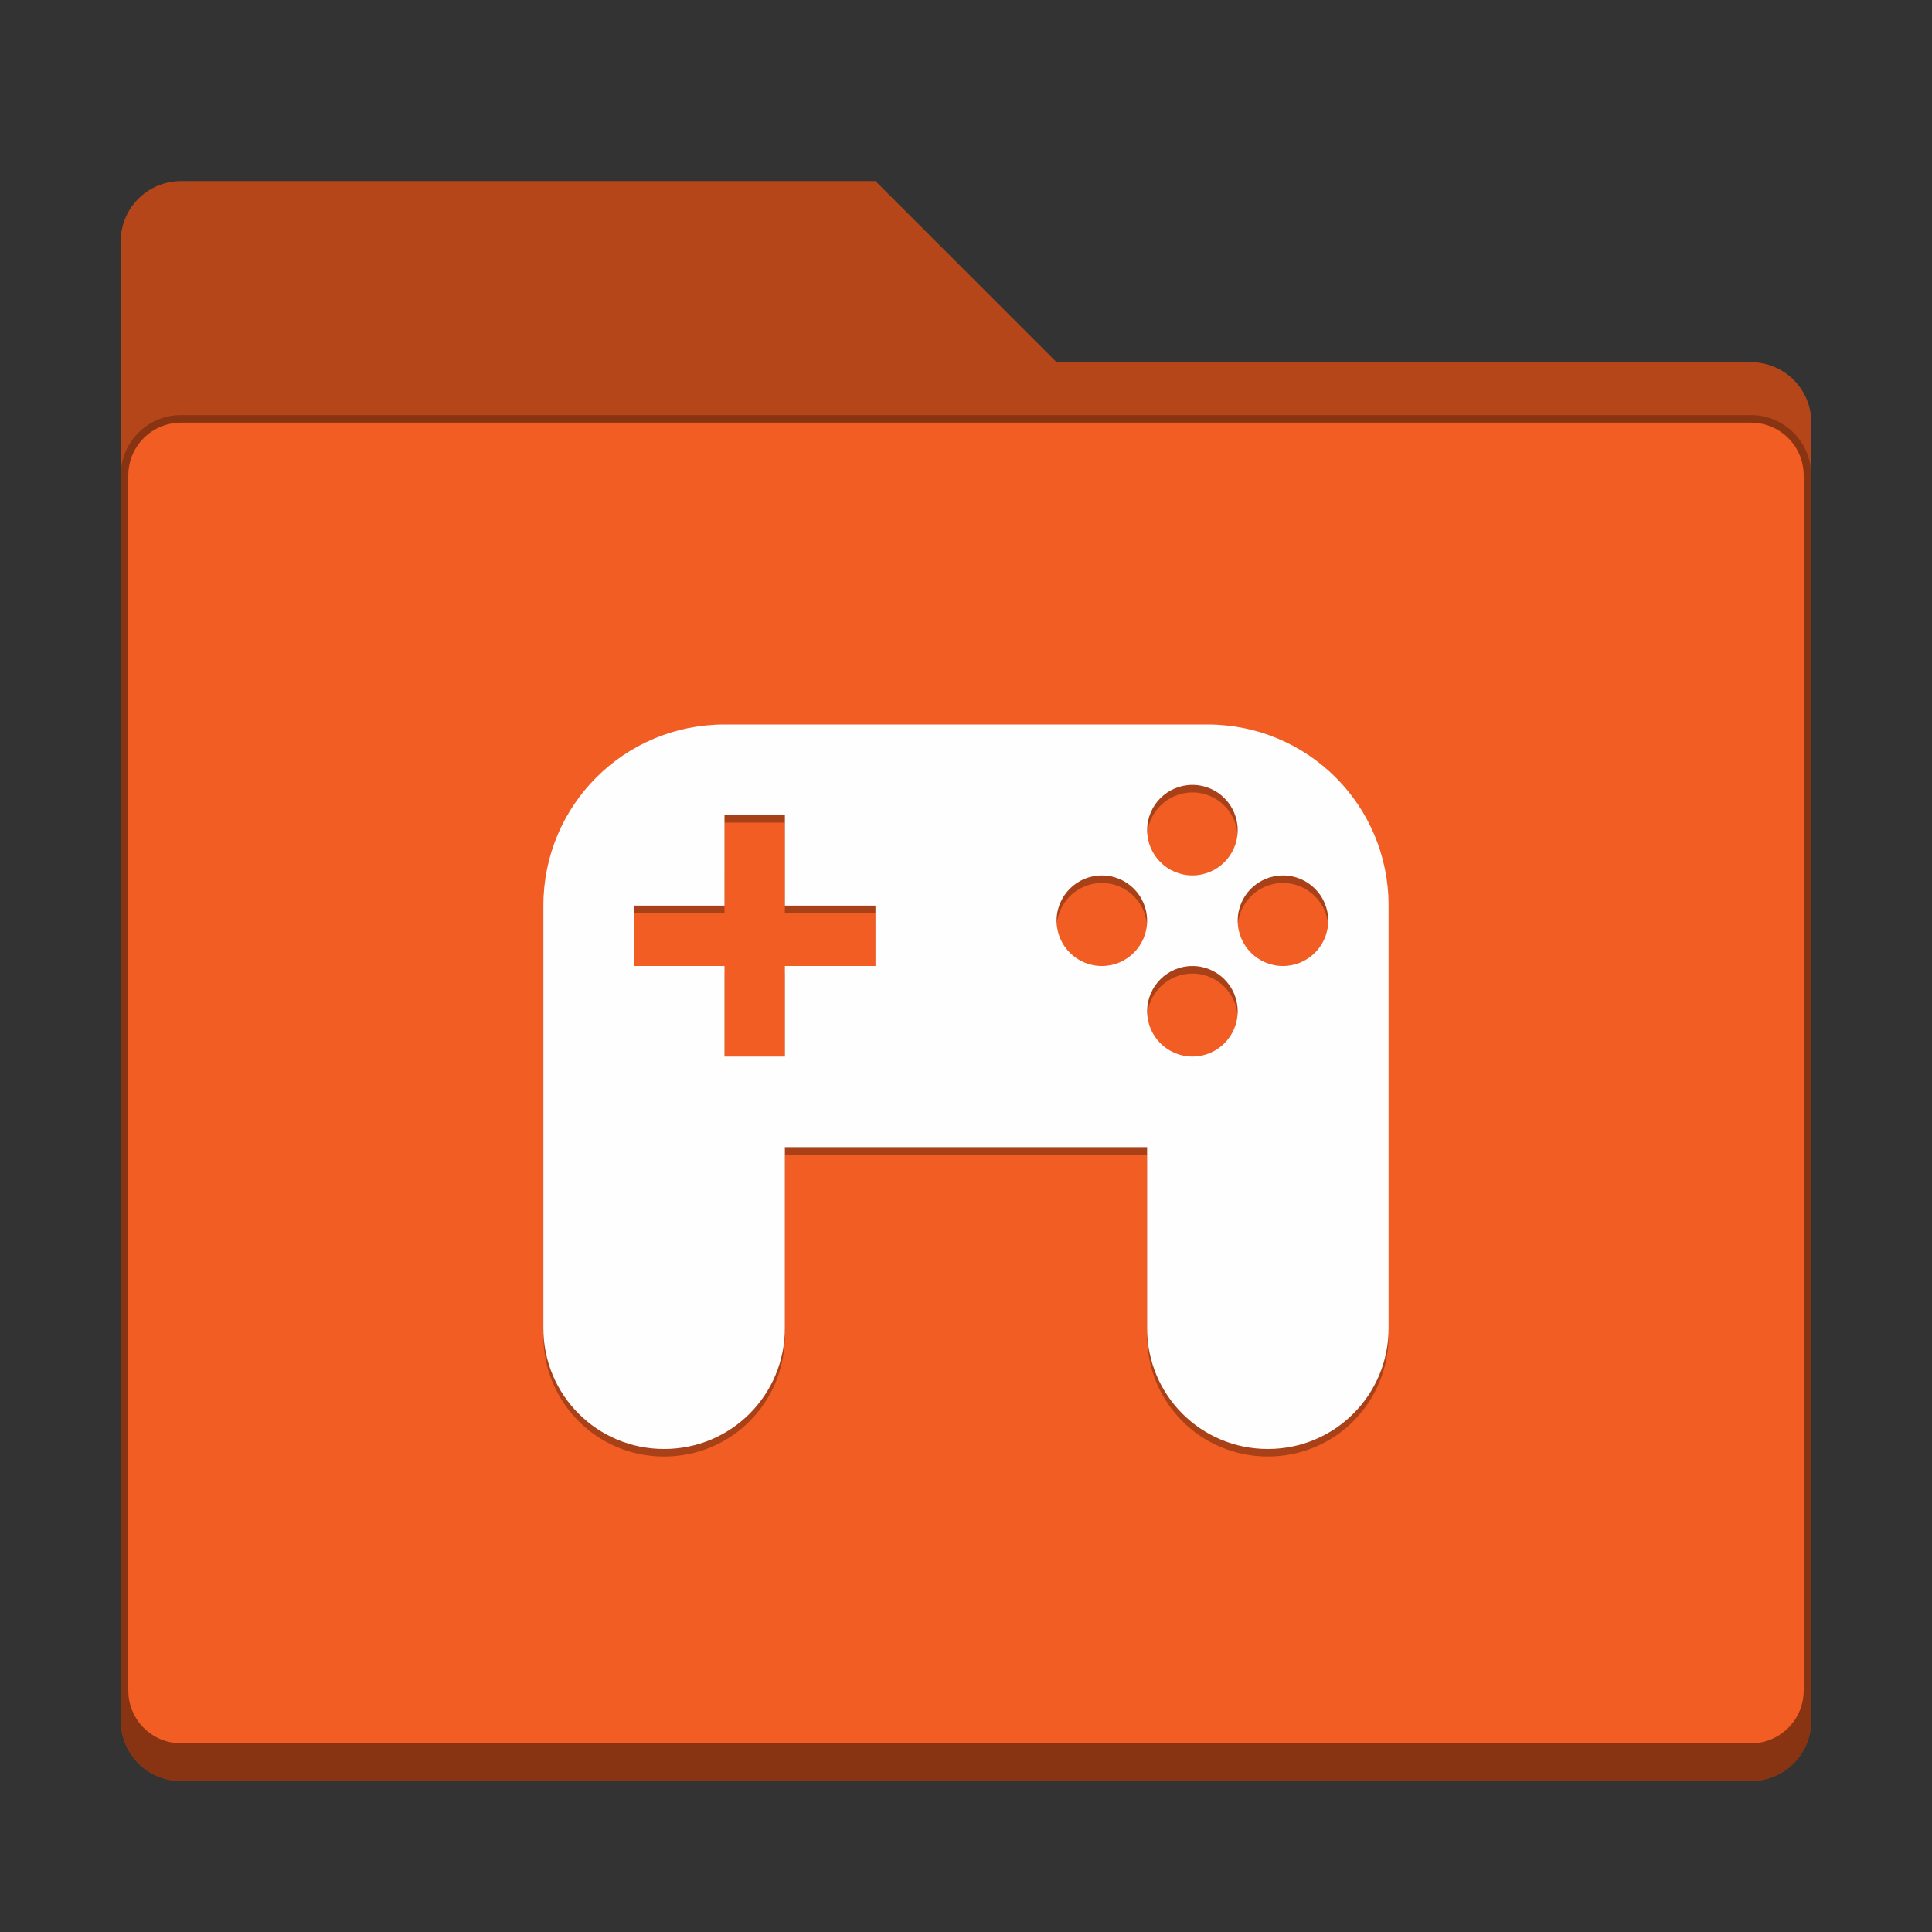 <?xml version="1.0" encoding="UTF-8" standalone="no"?>
<!-- Created with Inkscape (http://www.inkscape.org/) -->

<svg
   width="256"
   height="256"
   viewBox="0 0 67.733 67.733"
   version="1.1"
   id="svg1099"
   inkscape:version="1.2 (dc2aedaf03, 2022-05-15)"
   sodipodi:docname="folder-red-games.svg"
   xmlns:inkscape="http://www.inkscape.org/namespaces/inkscape"
   xmlns:sodipodi="http://sodipodi.sourceforge.net/DTD/sodipodi-0.dtd"
   xmlns="http://www.w3.org/2000/svg"
   xmlns:svg="http://www.w3.org/2000/svg">
  <rect x="0" y="0" width="67.733" height="67.733" fill="#333333" stroke="none"/>
  <sodipodi:namedview
     id="namedview1101"
     pagecolor="#ffffff"
     bordercolor="#666666"
     borderopacity="1.0"
     inkscape:pageshadow="2"
     inkscape:pageopacity="0.0"
     inkscape:pagecheckerboard="0"
     inkscape:document-units="px"
     showgrid="false"
     units="px"
     inkscape:zoom="3.2421875"
     inkscape:cx="135.55663"
     inkscape:cy="179.97108"
     inkscape:window-width="1846"
     inkscape:window-height="1011"
     inkscape:window-x="0"
     inkscape:window-y="0"
     inkscape:window-maximized="1"
     inkscape:current-layer="svg1099"
     inkscape:showpageshadow="2"
     inkscape:deskcolor="#d1d1d1"
     showguides="false" />
  <defs
     id="defs1096" />
  <path
     d="m 6.35,6.35 c -1.173,0 -2.117,0.944 -2.117,2.117 V 60.325 c 0,1.173 0.944,2.117 2.117,2.117 H 61.383 c 1.173,0 2.117,-0.944 2.117,-2.117 V 14.817 C 63.5,13.644 62.556,12.7 61.383,12.7 H 37.042 L 30.692,6.35 Z"
     style="fill:#f15d22;stroke-width:0.265;fill-opacity:1"
     id="path300" />
  <path
     d="M 6.35,6.35 C 5.177,6.35 4.233,7.294 4.233,8.467 v 51.858 c 0,1.173 0.944,2.117 2.117,2.117 H 61.383 c 1.173,0 2.117,-0.944 2.117,-2.117 V 14.817 C 63.5,13.644 62.556,12.7 61.383,12.7 H 37.042 L 30.692,6.35 Z m 0,8.467 H 61.383 c 1.026,0 1.852,0.826 1.852,1.852 v 42.598 c 0,1.026 -0.826,1.852 -1.852,1.852 H 6.35 c -1.026,0 -1.852,-0.826 -1.852,-1.852 V 16.669 c 0,-1.026 0.826,-1.852 1.852,-1.852 z"
     style="fill-opacity:1;stroke-width:0.265;fill:#000000;opacity:0.25"
     id="path877" />
  <path
     d="m 6.35,14.552 c -1.173,0 -2.117,0.944 -2.117,2.117 v 43.656 c 0,1.173 0.944,2.117 2.117,2.117 H 61.383 c 1.173,0 2.117,-0.944 2.117,-2.117 V 16.669 c 0,-1.173 -0.944,-2.117 -2.117,-2.117 z m 0,0.265 H 61.383 c 1.026,0 1.852,0.826 1.852,1.852 v 42.598 c 0,1.026 -0.826,1.852 -1.852,1.852 H 6.35 c -1.026,0 -1.852,-0.826 -1.852,-1.852 V 16.669 c 0,-1.026 0.826,-1.852 1.852,-1.852 z"
     style="fill-opacity:1;stroke-width:0.265;fill:#000000;opacity:0.25"
     id="path2030" />
  <path
     d="m 25.4,25.665 c -3.518,0 -6.35,2.832 -6.35,6.35 v 14.817 c 0,2.345 1.888,4.233 4.233,4.233 2.345,0 4.233,-1.888 4.233,-4.233 V 40.481 h 12.7 v 6.35 c 0,2.345 1.888,4.233 4.233,4.233 2.345,0 4.233,-1.888 4.233,-4.233 V 32.015 c 0,-3.518 -2.832,-6.35 -6.35,-6.35 m -0.529,2.117 c 0.877,0 1.587,0.711 1.587,1.587 0,0.877 -0.711,1.587 -1.587,1.587 -0.877,0 -1.587,-0.711 -1.587,-1.587 0,-0.877 0.711,-1.587 1.587,-1.587 z m -16.404,1.058 h 2.117 v 3.175 h 3.175 v 2.117 h -3.175 v 3.175 H 25.4 V 34.131 h -3.175 v -2.117 h 3.175 z m 13.229,2.117 c 0.877,0 1.587,0.711 1.587,1.588 0,0.877 -0.711,1.587 -1.587,1.587 -0.877,0 -1.587,-0.711 -1.587,-1.587 0,-0.877 0.711,-1.588 1.587,-1.588 z m 6.35,0 c 0.877,0 1.587,0.711 1.587,1.588 0,0.877 -0.711,1.587 -1.587,1.587 -0.877,0 -1.588,-0.711 -1.588,-1.587 0,-0.877 0.711,-1.588 1.588,-1.588 z m -3.175,3.175 c 0.877,0 1.587,0.711 1.587,1.587 0,0.877 -0.711,1.587 -1.587,1.587 -0.877,0 -1.587,-0.711 -1.587,-1.587 0,-0.877 0.711,-1.587 1.587,-1.587 z"
     style="opacity:0.3;fill:#000000;fill-opacity:1;stroke-width:1.058"
     id="path7773" />
  <path
     d="M 25.4,25.4 C 21.882,25.4 19.05,28.232 19.05,31.75 v 14.817 c 0,2.345 1.888,4.233 4.233,4.233 2.345,0 4.233,-1.888 4.233,-4.233 v -6.35 h 12.7 v 6.35 c 0,2.345 1.888,4.233 4.233,4.233 2.345,0 4.233,-1.888 4.233,-4.233 V 31.75 C 48.683,28.232 45.851,25.4 42.333,25.4 m -0.529,2.117 c 0.877,0 1.587,0.711 1.587,1.587 0,0.877 -0.711,1.587 -1.587,1.587 -0.877,0 -1.587,-0.711 -1.587,-1.587 0,-0.877 0.711,-1.587 1.587,-1.587 z m -16.404,1.058 h 2.117 v 3.175 h 3.175 v 2.117 h -3.175 v 3.175 h -2.117 v -3.175 H 22.225 v -2.117 h 3.175 z m 13.229,2.117 c 0.877,0 1.587,0.711 1.587,1.587 0,0.877 -0.711,1.588 -1.587,1.588 -0.877,0 -1.587,-0.711 -1.587,-1.588 0,-0.877 0.711,-1.587 1.587,-1.587 z m 6.35,0 c 0.877,0 1.587,0.711 1.587,1.587 0,0.877 -0.711,1.588 -1.587,1.588 -0.877,0 -1.587,-0.711 -1.587,-1.588 0,-0.877 0.711,-1.587 1.587,-1.587 z m -3.175,3.175 c 0.877,0 1.587,0.711 1.587,1.587 0,0.877 -0.711,1.587 -1.587,1.587 -0.877,0 -1.587,-0.711 -1.587,-1.587 0,-0.877 0.711,-1.587 1.587,-1.587 z"
     style="fill:#fefeff;fill-opacity:1;stroke-width:1.058"
     id="path6381"
     sodipodi:nodetypes="cssssccsssscssssscccccccccccccsssssssssssssss" />
</svg>
